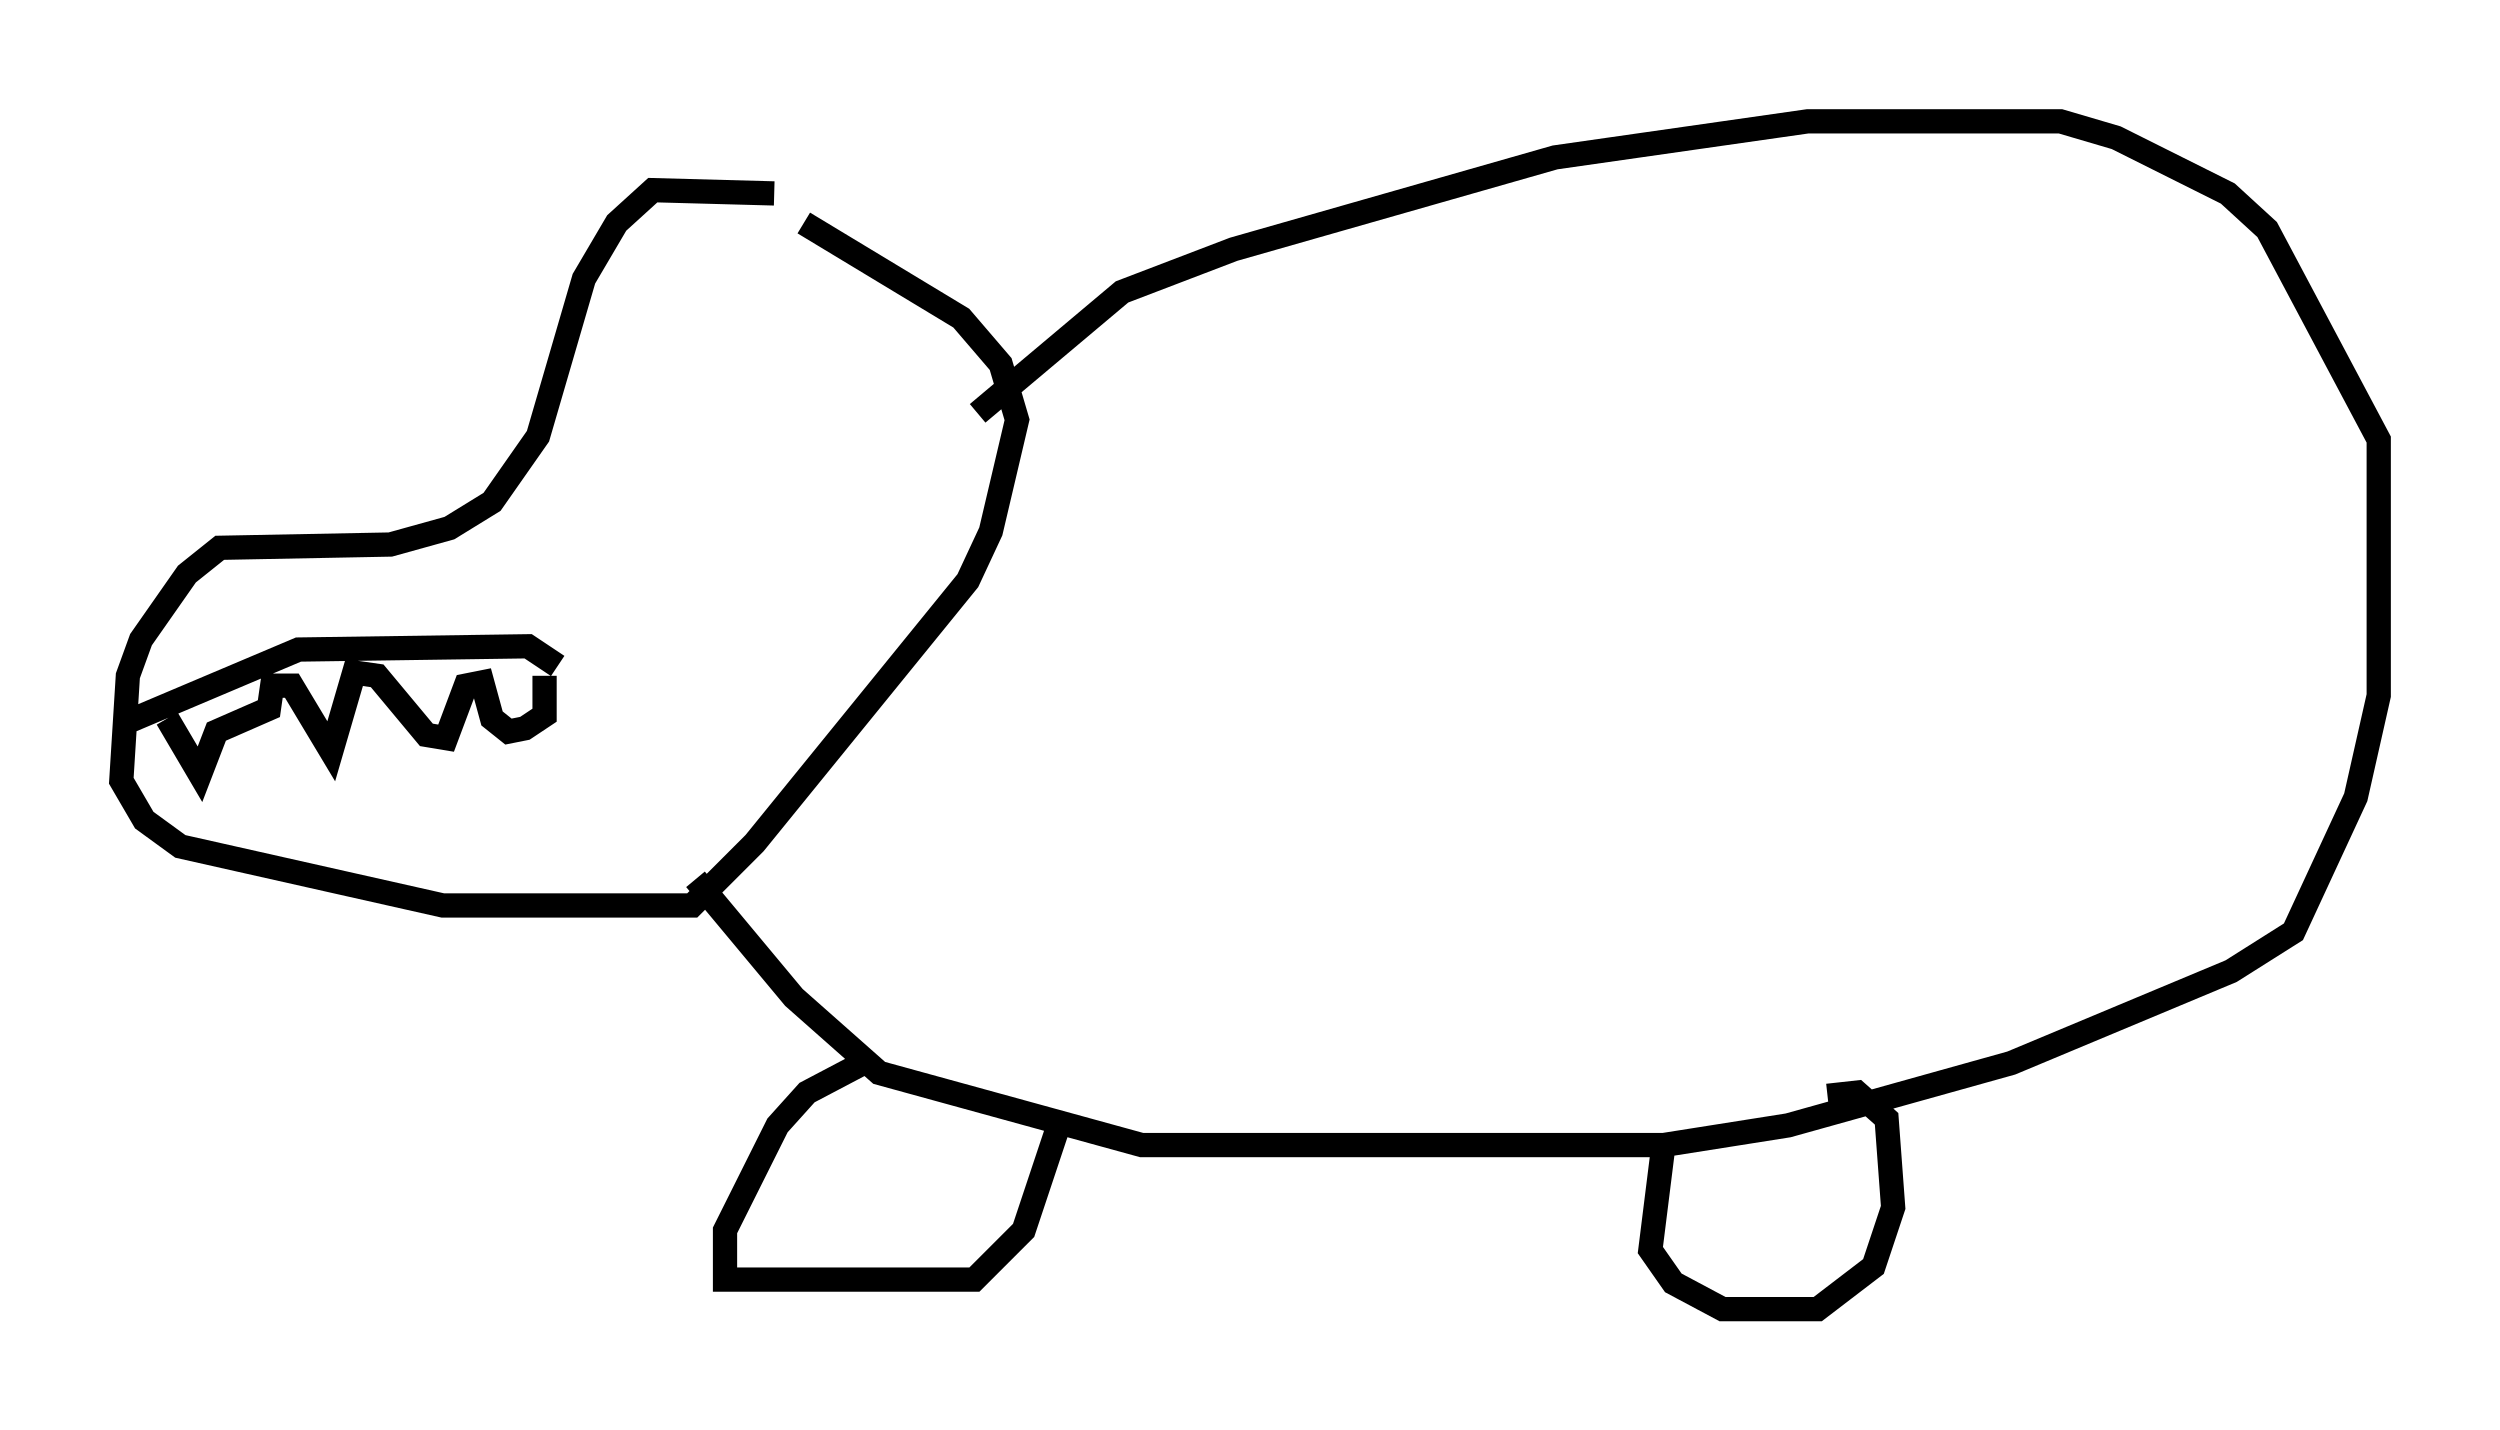 <?xml version="1.0" encoding="utf-8" ?>
<svg baseProfile="full" height="58.985" version="1.1" width="103.098" xmlns="http://www.w3.org/2000/svg" xmlns:ev="http://www.w3.org/2001/xml-events" xmlns:xlink="http://www.w3.org/1999/xlink"><defs /><rect fill="white" height="58.985" width="103.098" x="0" y="0" /><path d="M34.77, 8.789 m-2.842, -0.812 l-5.007, -0.135 -1.488, 1.353 l-1.353, 2.3 -1.894, 6.495 l-1.894, 2.706 -1.759, 1.083 l-2.436, 0.677 -7.036, 0.135 l-1.353, 1.083 -1.894, 2.706 l-0.541, 1.488 -0.271, 4.33 l0.947, 1.624 1.488, 1.083 l10.825, 2.436 10.284, 0.0 l2.571, -2.571 8.796, -10.825 l0.947, -2.03 1.083, -4.601 l-0.677, -2.3 -1.624, -1.894 l-6.495, -3.924 m-27.875, 20.568 l7.036, -2.977 9.472, -0.135 l1.218, 0.812 m-0.541, 0.406 l0.0, 1.624 -0.812, 0.541 l-0.677, 0.135 -0.677, -0.541 l-0.406, -1.488 -0.677, 0.135 l-0.812, 2.165 -0.812, -0.135 l-2.03, -2.436 -0.947, -0.135 l-0.947, 3.248 -1.624, -2.706 l-0.812, 0.0 -0.135, 0.947 l-2.165, 0.947 -0.677, 1.759 l-1.353, -2.3 m33.423, -12.584 l5.954, -5.007 4.601, -1.759 l13.261, -3.789 10.419, -1.488 l10.419, 0.0 2.3, 0.677 l4.601, 2.3 1.624, 1.488 l4.601, 8.66 0.0, 10.555 l-0.947, 4.195 -2.571, 5.548 l-2.571, 1.624 -9.066, 3.789 l-9.202, 2.571 -5.142, 0.812 l-21.515, 0.0 -10.825, -2.977 l-3.518, -3.112 -4.059, -4.871 m7.172, 7.442 l-2.571, 1.353 -1.218, 1.353 l-2.165, 4.33 0.0, 2.03 l10.284, 0.0 2.03, -2.03 l1.353, -4.059 m25.034, 0.541 l-0.541, 4.33 0.947, 1.353 l2.03, 1.083 3.924, 0.0 l2.3, -1.759 0.812, -2.436 l-0.271, -3.654 -1.218, -1.083 l-1.218, 0.135 " fill="none" stroke="black" stroke-width="1" /></svg>